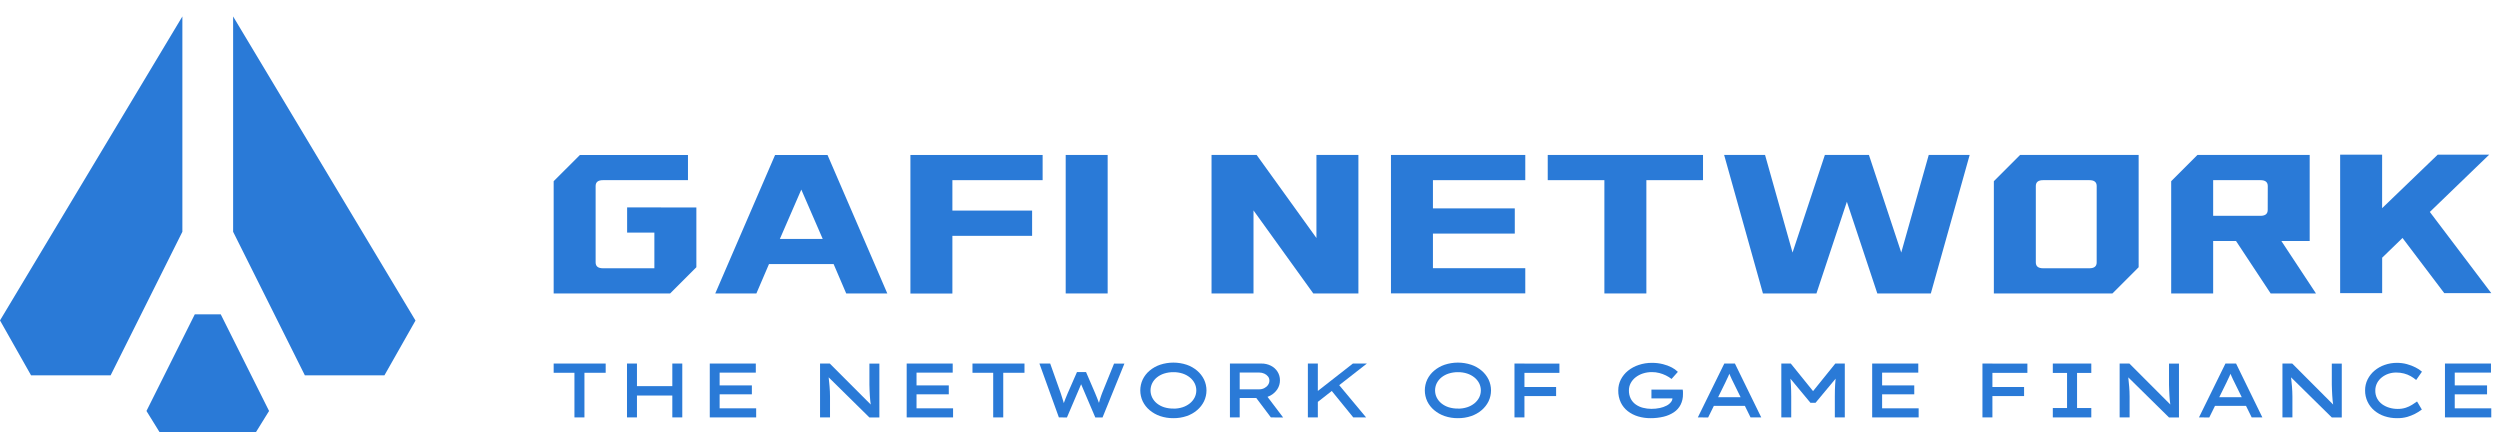 <svg width="223" height="40" viewBox="0 0 223 40" fill="none" xmlns="http://www.w3.org/2000/svg">
<g clip-path="url(#clip0_1077_3210)">
<path d="M16.268 1.468V20.674L9.867 33.482H2.772L0 28.582L16.268 1.468Z" fill="#2A7AD7"/>
<path d="M20.794 1.468V20.674L27.195 33.482H34.29L37.062 28.593L20.794 1.468Z" fill="#2A7AD7"/>
<path d="M17.375 28.04L13.065 36.659L14.223 38.532H22.84L24 36.659L19.691 28.04H17.375Z" fill="#2A7AD7"/>
<path d="M108.069 13.822H112.093L117.426 21.23V13.822H121.17V26.176H117.146L111.813 18.769V26.176H108.069V13.822Z" fill="#2A7AD7"/>
<path d="M124.074 13.822H136.055V16.07H127.818V18.588H135.119V20.836H127.818V23.923H136.055V26.169H124.074V13.822Z" fill="#2A7AD7"/>
<path d="M138.058 13.822H151.909V16.07H146.856V26.176H143.111V16.07H138.058V13.822Z" fill="#2A7AD7"/>
<path d="M157.443 13.822L159.895 22.527L162.778 13.822H166.709L169.591 22.527L172.043 13.822H175.694L172.23 26.176H167.457L164.741 17.997L162.027 26.176H157.254L153.793 13.822H157.443Z" fill="#2A7AD7"/>
<path d="M208.741 13.795H212.485V18.569L217.445 13.795H222.038L216.741 18.905L222.223 26.149H218.03L214.304 21.227L212.489 22.986V26.149H208.741V13.795Z" fill="#2A7AD7"/>
<path d="M187.585 13.822H180.192L177.852 16.163V26.176H188.428L190.767 23.837V13.822H187.585ZM187.023 23.407C187.023 23.762 186.8 23.93 186.369 23.93H182.25C181.82 23.93 181.595 23.762 181.595 23.407V16.593C181.595 16.237 181.82 16.07 182.25 16.07H186.37C186.801 16.07 187.025 16.237 187.025 16.593L187.023 23.407Z" fill="#2A7AD7"/>
<path d="M69.137 13.824H73.815L79.148 26.176H75.482L74.359 23.556H68.593L67.47 26.175H63.802L69.137 13.824ZM73.385 21.31L71.476 16.911L69.566 21.31H73.385Z" fill="#2A7AD7"/>
<path d="M81.209 13.824H93.002V16.07H84.953V18.784H92.064V21.037H84.953V26.184H81.209V13.824Z" fill="#2A7AD7"/>
<path d="M95.06 13.822H98.803V26.176H95.06V13.822Z" fill="#2A7AD7"/>
<path d="M55.939 18.502V20.748H58.37V23.93H53.787C53.356 23.93 53.13 23.762 53.13 23.407V16.593C53.13 16.237 53.356 16.07 53.787 16.07H61.367V13.824H51.727L49.387 16.163V26.176H59.775L62.116 23.837V18.504L55.939 18.502Z" fill="#2A7AD7"/>
<path d="M203.498 21.498H206.024V13.822H196.011L193.67 16.163V26.176H197.414V21.498H199.454L202.543 26.176H206.585L203.498 21.498ZM202.28 18.727C202.28 19.083 202.057 19.252 201.625 19.252H197.414V16.07H201.63C202.061 16.07 202.285 16.237 202.285 16.593L202.28 18.727Z" fill="#2A7AD7"/>
<path d="M51.24 37.233V33.252H49.387V32.428H54.027V33.252H52.132V37.233H51.24Z" fill="#2A7AD7"/>
<path d="M55.928 37.233V32.428H56.817V37.233H55.928ZM56.298 35.283L56.306 34.446H60.403V35.283H56.298ZM59.971 37.233V32.428H60.86V37.233H59.971Z" fill="#2A7AD7"/>
<path d="M63.312 37.233V32.428H67.418V33.239H64.191V36.422H67.45V37.233H63.312ZM63.794 35.173V34.378H67.067V35.173H63.794Z" fill="#2A7AD7"/>
<path d="M73.148 37.233V32.428H74.019L77.768 36.182L77.685 36.21C77.662 36.062 77.643 35.905 77.627 35.747C77.611 35.588 77.599 35.43 77.588 35.27C77.578 35.11 77.572 34.95 77.565 34.79C77.557 34.63 77.553 34.473 77.551 34.319C77.55 34.164 77.551 34.022 77.551 33.874V32.433H78.44V37.237H77.551L73.79 33.533L73.9 33.486C73.908 33.563 73.917 33.655 73.926 33.76C73.935 33.865 73.947 33.979 73.962 34.102C73.977 34.225 73.987 34.359 73.999 34.498C74.011 34.637 74.019 34.781 74.027 34.93C74.034 35.08 74.037 35.227 74.037 35.375V37.234L73.148 37.233Z" fill="#2A7AD7"/>
<path d="M80.876 37.233V32.428H84.981V33.239H81.754V36.422H85.014V37.233H80.876ZM81.358 35.173V34.378H84.632V35.173H81.358Z" fill="#2A7AD7"/>
<path d="M88.593 37.233V33.252H86.745V32.428H91.384V33.252H89.49V37.233H88.593Z" fill="#2A7AD7"/>
<path d="M94.452 37.233L92.716 32.428H93.677L94.618 35.077C94.649 35.178 94.685 35.289 94.723 35.407C94.762 35.526 94.8 35.648 94.837 35.77C94.874 35.893 94.908 36.013 94.939 36.127C94.971 36.242 94.999 36.345 95.022 36.437H94.734C94.771 36.314 94.815 36.175 94.868 36.022C94.922 35.87 94.978 35.713 95.043 35.551C95.108 35.39 95.171 35.236 95.236 35.084L96.065 33.191H96.876L97.685 35.071C97.744 35.219 97.806 35.367 97.871 35.528C97.937 35.688 97.993 35.839 98.046 35.988C98.094 36.119 98.131 36.253 98.159 36.39L97.898 36.424C97.916 36.351 97.938 36.276 97.963 36.179C97.988 36.083 98.014 35.996 98.039 35.895C98.064 35.794 98.092 35.695 98.125 35.599C98.157 35.502 98.188 35.404 98.221 35.302C98.254 35.2 98.285 35.119 98.317 35.042L99.374 32.433H100.297L98.347 37.237H97.701L96.356 34.087L96.504 34.114L95.171 37.237L94.452 37.233Z" fill="#2A7AD7"/>
<path d="M104.665 37.301C104.263 37.306 103.862 37.242 103.48 37.113C103.138 36.996 102.82 36.817 102.542 36.584C102.285 36.367 102.076 36.099 101.929 35.796C101.787 35.491 101.713 35.16 101.713 34.824C101.713 34.488 101.787 34.156 101.929 33.852C102.076 33.549 102.285 33.28 102.542 33.064C102.82 32.831 103.138 32.651 103.48 32.535C104.25 32.281 105.081 32.281 105.851 32.535C106.192 32.65 106.509 32.83 106.784 33.064C107.041 33.282 107.25 33.55 107.399 33.852C107.543 34.156 107.618 34.487 107.618 34.824C107.618 35.16 107.543 35.492 107.399 35.796C107.25 36.098 107.041 36.366 106.784 36.584C106.509 36.818 106.192 36.997 105.851 37.113C105.469 37.242 105.068 37.306 104.665 37.301ZM104.665 36.45C104.945 36.454 105.223 36.412 105.489 36.327C105.723 36.252 105.941 36.134 106.134 35.981C106.311 35.84 106.456 35.663 106.56 35.462C106.66 35.264 106.711 35.045 106.711 34.824C106.711 34.602 106.66 34.383 106.56 34.185C106.456 33.984 106.311 33.808 106.134 33.667C105.941 33.513 105.723 33.396 105.489 33.32C105.223 33.235 104.945 33.194 104.665 33.197C104.386 33.195 104.108 33.236 103.842 33.32C103.606 33.394 103.386 33.512 103.193 33.667C103.018 33.808 102.876 33.985 102.775 34.185C102.678 34.384 102.627 34.602 102.627 34.824C102.627 35.045 102.678 35.264 102.775 35.462C102.876 35.663 103.018 35.84 103.193 35.981C103.386 36.136 103.606 36.253 103.842 36.327C104.108 36.409 104.386 36.449 104.665 36.444V36.45Z" fill="#2A7AD7"/>
<path d="M109.71 37.233V32.428H112.51C112.805 32.422 113.098 32.488 113.362 32.621C113.604 32.741 113.809 32.925 113.954 33.153C114.1 33.383 114.175 33.652 114.171 33.924C114.174 34.21 114.091 34.489 113.934 34.727C113.774 34.966 113.557 35.161 113.303 35.293C113.033 35.435 112.732 35.508 112.427 35.504H110.581V37.233H109.71ZM110.581 34.727H112.332C112.487 34.728 112.639 34.692 112.777 34.621C112.908 34.555 113.021 34.459 113.106 34.339C113.188 34.225 113.232 34.086 113.23 33.945C113.232 33.813 113.188 33.684 113.106 33.581C113.018 33.471 112.905 33.384 112.777 33.327C112.634 33.262 112.48 33.23 112.323 33.231H110.581V34.727ZM113.362 37.233L111.732 35.064L112.679 34.892L114.457 37.24L113.362 37.233Z" fill="#2A7AD7"/>
<path d="M116.662 37.233V32.428H117.551V37.233H116.662ZM117.28 36.059L117.184 35.16L120.677 32.428H121.926L117.28 36.059ZM120.712 37.233L118.625 34.667L119.167 34.009L121.858 37.234L120.712 37.233Z" fill="#2A7AD7"/>
<path d="M130.046 37.301C129.643 37.306 129.243 37.242 128.861 37.113C128.519 36.996 128.201 36.817 127.925 36.584C127.667 36.367 127.457 36.099 127.31 35.796C127.168 35.491 127.094 35.16 127.094 34.824C127.094 34.488 127.168 34.156 127.31 33.852C127.457 33.549 127.667 33.28 127.925 33.064C128.201 32.831 128.519 32.651 128.861 32.535C129.631 32.281 130.462 32.281 131.231 32.535C131.573 32.65 131.89 32.83 132.165 33.064C132.422 33.282 132.631 33.55 132.78 33.852C132.924 34.156 132.999 34.487 132.999 34.824C132.999 35.16 132.924 35.492 132.78 35.796C132.631 36.098 132.422 36.366 132.165 36.584C131.89 36.818 131.573 36.997 131.231 37.113C130.85 37.242 130.449 37.306 130.046 37.301ZM130.046 36.45C130.326 36.454 130.604 36.412 130.87 36.327C131.104 36.251 131.323 36.134 131.516 35.981C131.692 35.839 131.837 35.663 131.941 35.462C132.04 35.264 132.092 35.045 132.092 34.824C132.092 34.602 132.04 34.383 131.941 34.185C131.837 33.985 131.692 33.808 131.516 33.667C131.323 33.513 131.104 33.396 130.87 33.32C130.604 33.235 130.326 33.194 130.046 33.197C129.767 33.195 129.489 33.236 129.223 33.32C128.987 33.394 128.767 33.512 128.574 33.667C128.4 33.808 128.257 33.985 128.156 34.185C128.058 34.384 128.008 34.602 128.008 34.824C128.008 35.045 128.058 35.264 128.156 35.462C128.257 35.662 128.4 35.839 128.574 35.981C128.767 36.136 128.987 36.253 129.223 36.327C129.489 36.409 129.767 36.449 130.046 36.444V36.45Z" fill="#2A7AD7"/>
<path d="M135.091 37.233V32.428H135.98V37.233H135.091ZM135.421 35.332V34.519H138.805V35.329L135.421 35.332ZM135.517 33.258V32.434H139.1V33.258H135.517Z" fill="#2A7AD7"/>
<path d="M147.225 37.301C146.85 37.304 146.476 37.251 146.117 37.144C145.785 37.046 145.474 36.888 145.2 36.677C144.935 36.471 144.722 36.207 144.576 35.905C144.419 35.567 144.341 35.197 144.349 34.824C144.347 34.486 144.426 34.153 144.579 33.852C144.735 33.55 144.952 33.283 145.217 33.07C145.502 32.841 145.827 32.666 146.174 32.553C146.556 32.425 146.957 32.362 147.36 32.366C147.689 32.364 148.018 32.403 148.337 32.483C148.612 32.55 148.877 32.649 149.127 32.779C149.325 32.882 149.507 33.014 149.666 33.17L149.103 33.801C148.945 33.682 148.776 33.577 148.598 33.489C148.412 33.398 148.217 33.326 148.016 33.274C147.8 33.217 147.577 33.189 147.354 33.191C147.08 33.189 146.807 33.23 146.546 33.314C146.311 33.39 146.09 33.506 145.894 33.658C145.715 33.797 145.567 33.972 145.459 34.172C145.353 34.371 145.299 34.593 145.3 34.818C145.293 35.078 145.349 35.336 145.465 35.569C145.57 35.772 145.722 35.948 145.909 36.08C146.105 36.218 146.325 36.319 146.558 36.376C146.803 36.439 147.054 36.47 147.306 36.47C147.559 36.471 147.81 36.446 148.057 36.394C148.268 36.351 148.471 36.279 148.662 36.181C148.817 36.103 148.952 35.992 149.059 35.855C149.151 35.737 149.196 35.589 149.186 35.44V35.336L149.317 35.536H147.308V34.755H150.1C150.109 34.824 150.117 34.886 150.121 34.941C150.126 34.995 150.121 35.04 150.121 35.074V35.153C150.129 35.481 150.057 35.806 149.911 36.101C149.773 36.37 149.569 36.6 149.318 36.769C149.038 36.955 148.727 37.09 148.4 37.167C148.015 37.26 147.62 37.304 147.225 37.301Z" fill="#2A7AD7"/>
<path d="M151.446 37.233L153.808 32.428H154.754L157.103 37.233H156.149L154.603 34.089L154.473 33.825C154.433 33.741 154.393 33.656 154.357 33.57C154.322 33.484 154.283 33.4 154.248 33.31C154.212 33.219 154.177 33.126 154.144 33.025H154.377C154.341 33.13 154.304 33.23 154.267 33.322C154.23 33.413 154.193 33.505 154.151 33.593L154.027 33.85C153.986 33.935 153.946 34.022 153.904 34.114L152.366 37.237L151.446 37.233ZM152.497 36.203L152.826 35.428H155.682L155.812 36.203H152.497Z" fill="#2A7AD7"/>
<path d="M158.894 37.233V32.428H159.738L161.928 35.139H161.522L163.711 32.428H164.556V37.233H163.667V35.359C163.667 34.979 163.676 34.623 163.695 34.289C163.714 33.946 163.751 33.604 163.805 33.265L163.894 33.588L161.945 35.929H161.492L159.542 33.581L159.639 33.265C159.693 33.604 159.729 33.946 159.748 34.289C159.766 34.622 159.777 34.979 159.777 35.359V37.233H158.894Z" fill="#2A7AD7"/>
<path d="M166.998 37.233V32.428H171.111V33.239H167.884V36.422H171.143V37.233H166.998ZM167.48 35.173V34.378H170.752V35.173H167.48Z" fill="#2A7AD7"/>
<path d="M176.834 37.233V32.428H177.723V37.233H176.834ZM177.164 35.332V34.519H180.548V35.329L177.164 35.332ZM177.259 33.258V32.434H180.843V33.258H177.259Z" fill="#2A7AD7"/>
<path d="M183.111 37.233V36.396H184.381V33.265H183.111V32.428H186.544V33.265H185.273V36.396H186.544V37.233H183.111Z" fill="#2A7AD7"/>
<path d="M189.072 37.233V32.428H189.943L193.692 36.182L193.609 36.21C193.585 36.062 193.566 35.905 193.549 35.747C193.533 35.588 193.521 35.43 193.512 35.27C193.503 35.11 193.494 34.95 193.489 34.79C193.483 34.63 193.477 34.473 193.475 34.319C193.474 34.164 193.475 34.022 193.475 33.874V32.433H194.364V37.237H193.475L189.714 33.533L189.825 33.486C189.834 33.563 189.843 33.655 189.852 33.76C189.86 33.865 189.872 33.979 189.886 34.102C189.899 34.225 189.912 34.359 189.924 34.498C189.936 34.637 189.945 34.781 189.951 34.93C189.957 35.08 189.961 35.227 189.961 35.375V37.234L189.072 37.233Z" fill="#2A7AD7"/>
<path d="M196.148 37.233L198.51 32.428H199.457L201.803 37.233H200.851L199.305 34.089L199.175 33.825C199.134 33.741 199.095 33.656 199.058 33.57C199.021 33.484 198.985 33.4 198.948 33.31C198.911 33.219 198.877 33.126 198.846 33.025H199.079C199.043 33.13 199.006 33.23 198.969 33.322C198.932 33.413 198.894 33.505 198.852 33.593C198.811 33.68 198.771 33.766 198.729 33.85C198.688 33.935 198.646 34.022 198.606 34.114L197.068 37.237L196.148 37.233ZM197.199 36.203L197.528 35.428H200.383L200.514 36.203H197.199Z" fill="#2A7AD7"/>
<path d="M203.594 37.233V32.428H204.466L208.213 36.182L208.132 36.21C208.108 36.062 208.089 35.905 208.072 35.747C208.056 35.588 208.044 35.43 208.035 35.27C208.026 35.11 208.017 34.95 208.012 34.79C208.006 34.63 208 34.473 207.997 34.319C207.994 34.164 207.997 34.022 207.997 33.874V32.433H208.886V37.237H207.997L204.235 33.533L204.345 33.486C204.355 33.563 204.364 33.655 204.373 33.76C204.382 33.865 204.394 33.979 204.407 34.102C204.42 34.225 204.434 34.359 204.446 34.498C204.457 34.637 204.465 34.781 204.472 34.93C204.48 35.08 204.483 35.227 204.483 35.375V37.234L203.594 37.233Z" fill="#2A7AD7"/>
<path d="M213.815 37.301C213.436 37.304 213.059 37.245 212.699 37.126C212.368 37.018 212.061 36.847 211.794 36.622C211.537 36.407 211.33 36.138 211.187 35.835C211.037 35.519 210.962 35.173 210.966 34.824C210.963 34.482 211.04 34.144 211.193 33.838C211.344 33.539 211.554 33.274 211.81 33.059C212.079 32.835 212.386 32.662 212.717 32.548C213.067 32.425 213.436 32.364 213.807 32.366C214.107 32.365 214.406 32.403 214.696 32.48C214.963 32.551 215.222 32.651 215.468 32.776C215.674 32.876 215.866 33.003 216.039 33.154L215.523 33.895C215.37 33.765 215.205 33.651 215.03 33.552C214.843 33.448 214.644 33.369 214.437 33.315C214.207 33.256 213.971 33.227 213.733 33.23C213.502 33.229 213.273 33.266 213.053 33.339C212.839 33.411 212.638 33.519 212.461 33.659C212.285 33.796 212.14 33.969 212.036 34.166C211.928 34.375 211.873 34.608 211.877 34.843C211.872 35.089 211.929 35.332 212.043 35.55C212.151 35.75 212.303 35.924 212.487 36.058C212.682 36.197 212.899 36.302 213.129 36.369C213.369 36.441 213.619 36.476 213.87 36.475C214.116 36.48 214.362 36.444 214.597 36.369C214.794 36.305 214.982 36.218 215.157 36.108C215.319 36.006 215.467 35.907 215.602 35.812L216.028 36.532C215.638 36.828 215.197 37.05 214.727 37.188C214.43 37.269 214.123 37.307 213.815 37.301Z" fill="#2A7AD7"/>
<path d="M218.091 37.233V32.428H222.195V33.239H218.963V36.422H222.223V37.233H218.091ZM218.571 35.173V34.378H221.845V35.173H218.571Z" fill="#2A7AD7"/>
</g>
<defs>
<clipPath id="clip0_1077_3210">
<rect width="222.222" height="40" fill="white"/>
</clipPath>
</defs>
</svg>
